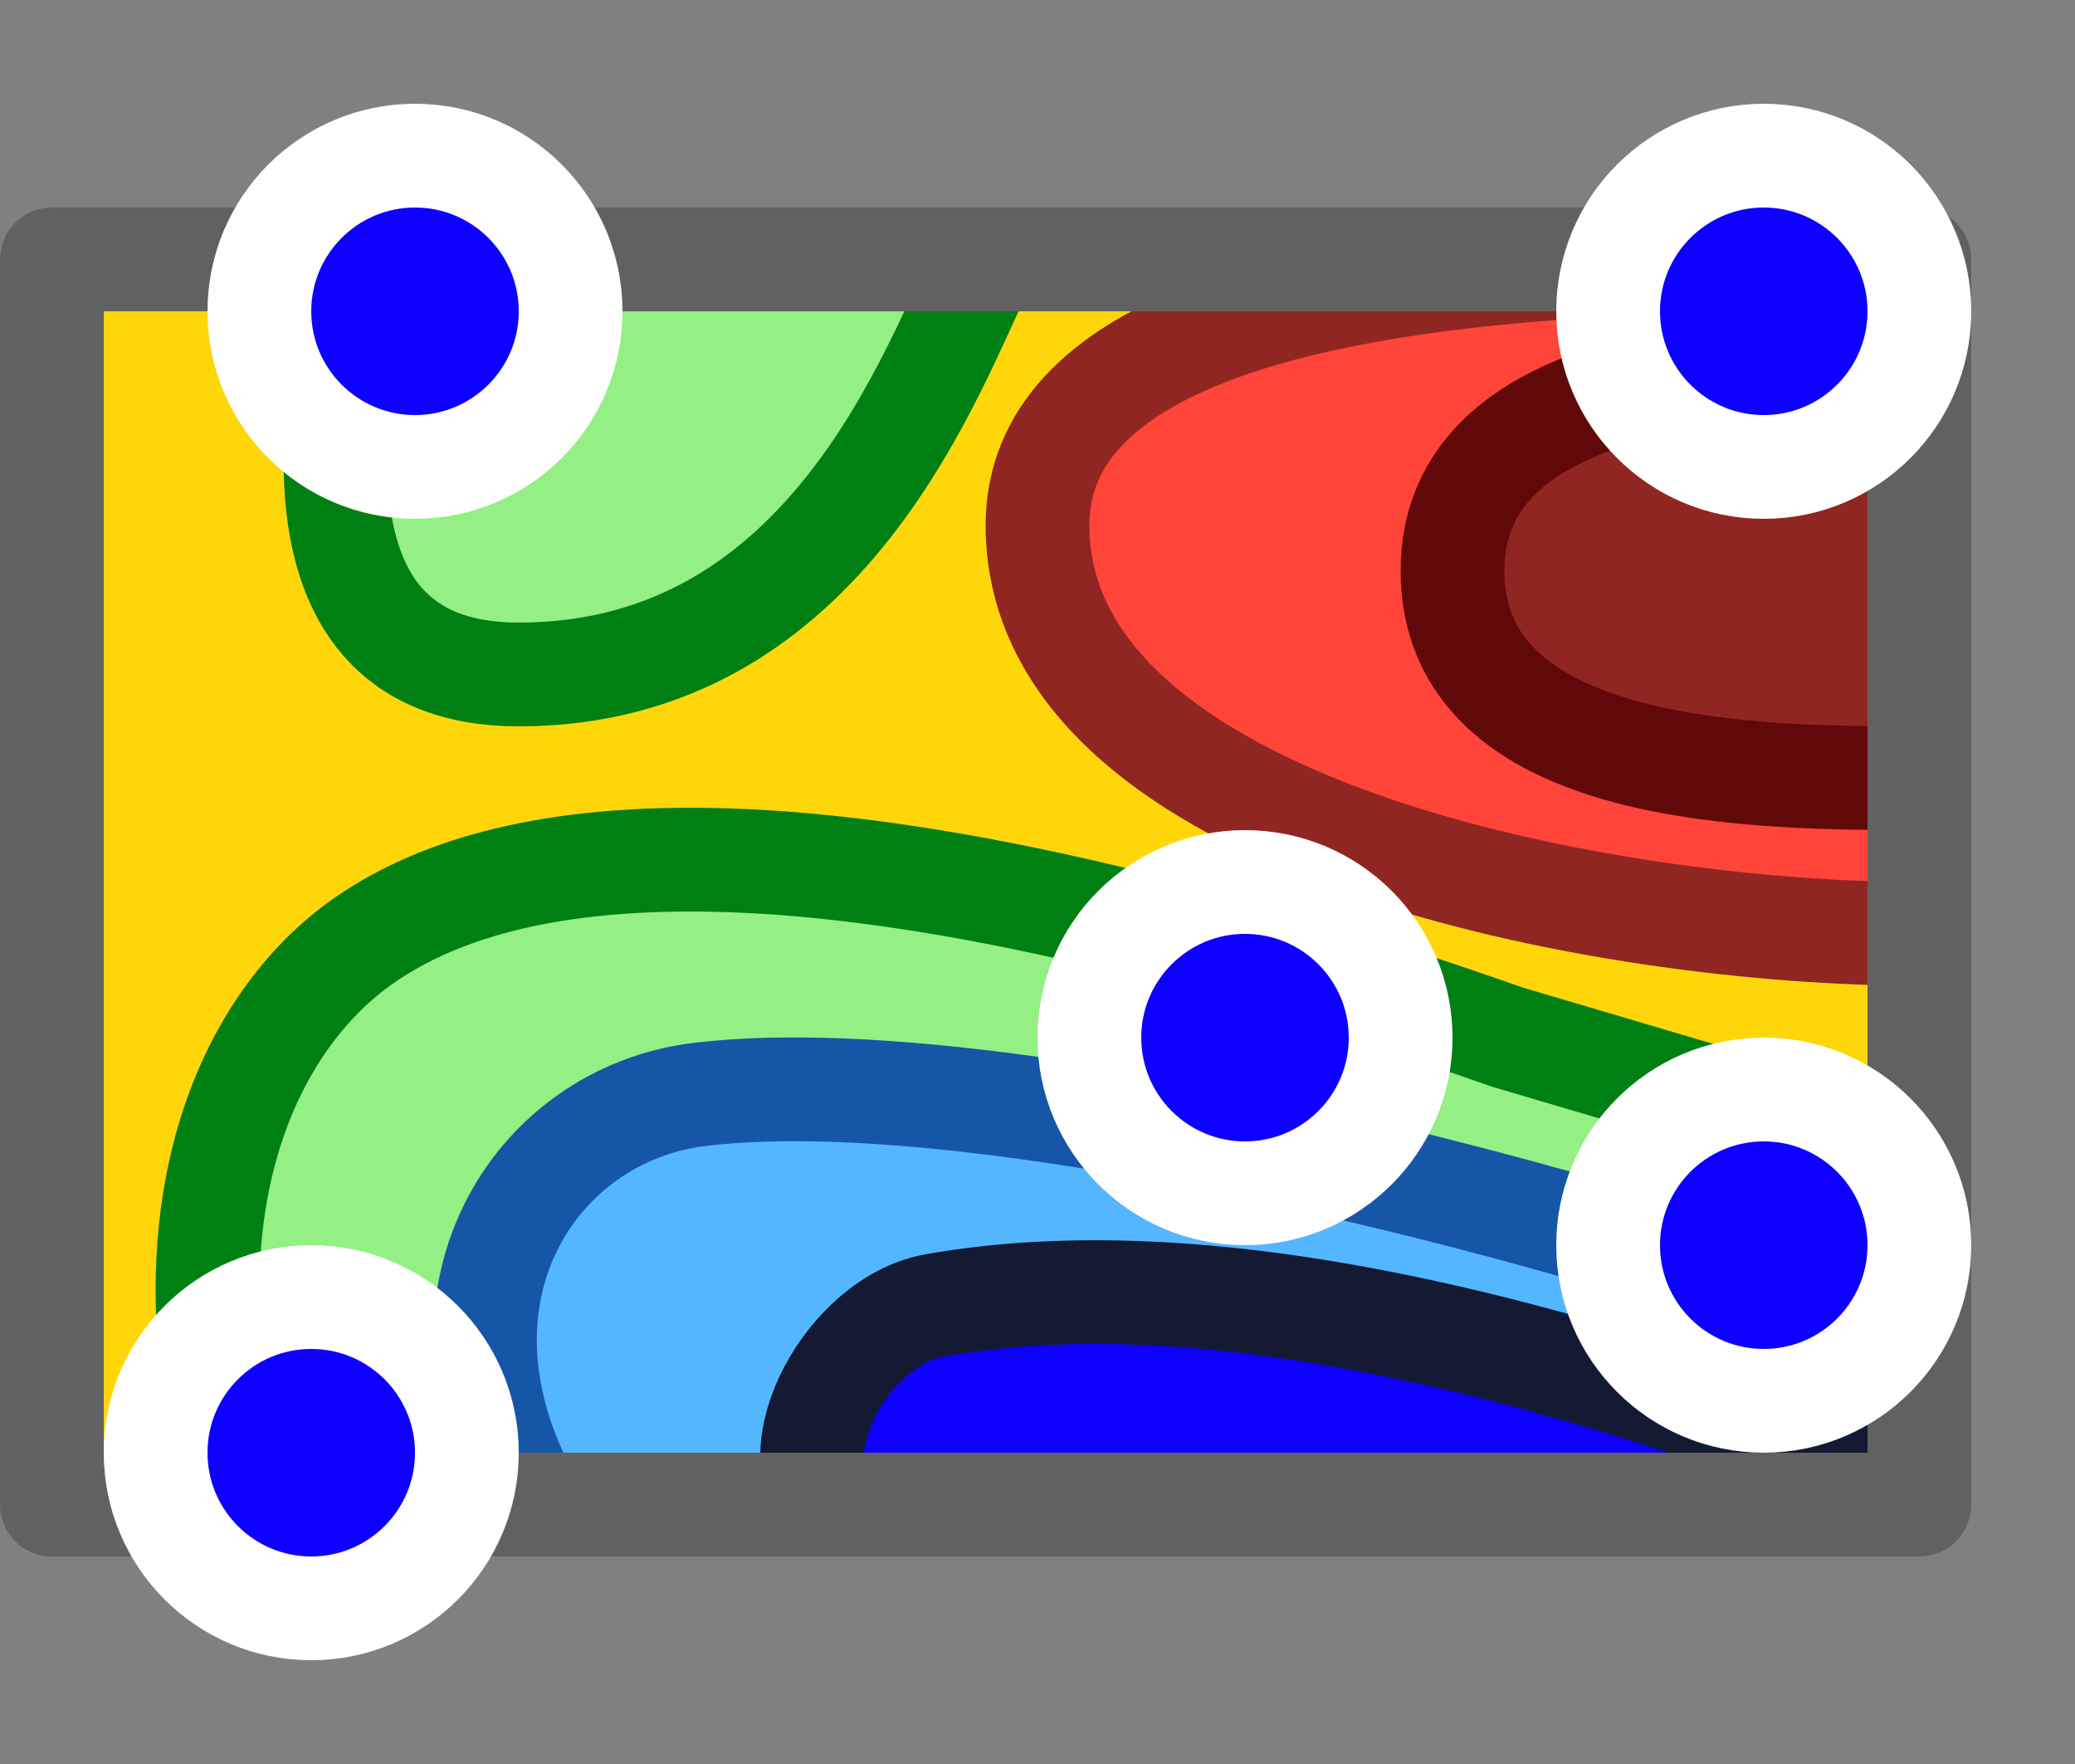 <svg width="20" height="17" viewBox="0 0 20 17" fill="none" xmlns="http://www.w3.org/2000/svg">
<rect x="0" y="0" width="20" height="17" fill="#808080" stroke="none"/>
<path d="M0.5 3.5C0.5 2.948 0.948 2.5 1.5 2.5H17.5C18.052 2.5 18.5 2.948 18.5 3.5V13.5C18.5 14.052 18.052 14.5 17.5 14.5H1.5C0.948 14.5 0.5 14.052 0.5 13.5V3.5Z" fill="#FFD60A"/>
<path d="M3.543 9.04C2.45 9.777 1.649 11.452 2.155 13.865L2.155 14H16C17.105 14 18 13.105 18 12V11.021L14.532 9.996C7.256 7.435 4.622 8.312 3.543 9.04Z" fill="#94EF84" stroke="#008013" stroke-linecap="square" stroke-linejoin="round"/>
<path d="M6.737 10.548C5.149 10.742 4 12.5 5.124 14.5H17C17.829 14.5 18.5 13.828 18.5 13C17.073 12.21 9.963 10.152 6.737 10.548Z" fill="#54B6FF" stroke="#1656A7" stroke-linecap="square" stroke-linejoin="round"/>
<path d="M9.013 12.579C8.163 12.728 7.5 14 8 14.5H17.474C17.597 14.5 17.715 14.45 17.8 14.36C17.895 14.26 17.858 14.096 17.729 14.047C14.871 12.978 11.619 12.12 9.013 12.579Z" fill="#0E00FF" stroke="#141A33" stroke-linecap="square" stroke-linejoin="round"/>
<path d="M10 5.063C10 8 15.5 9 18.5 9V6C18.5 4.067 16.93 2.442 15.002 2.583C12.544 2.762 10 3.323 10 5.063Z" fill="#FF453A" stroke="#902622" stroke-linecap="round"/>
<path d="M18.5 7.5H18.5V4.5C18.5 3.948 18.053 3.492 17.501 3.517C16.009 3.583 14 3.907 14 5.5C14 7.5 17 7.5 18.5 7.5Z" fill="#902622" stroke="#610908"/>
<path d="M5 6.5C2.5 6.5 3.333 3.333 3.5 2.5H9.5C9 3.5 8 6.5 5 6.5Z" fill="#94EF84" stroke="#008013"/>
<path d="M0.5 2.5H18.5V14.5H0.5V2.5Z" stroke="#616161" stroke-linejoin="round"/>
<circle cx="17" cy="12" r="1.5" fill="#0E00FF" stroke="white"/>
<circle cx="17" cy="3" r="1.5" fill="#0E00FF" stroke="white"/>
<circle cx="4" cy="3" r="1.5" fill="#0E00FF" stroke="white"/>
<circle cx="3" cy="14" r="1.5" fill="#0E00FF" stroke="white"/>
<circle cx="12" cy="10" r="1.5" fill="#0E00FF" stroke="white"/>

</svg>
